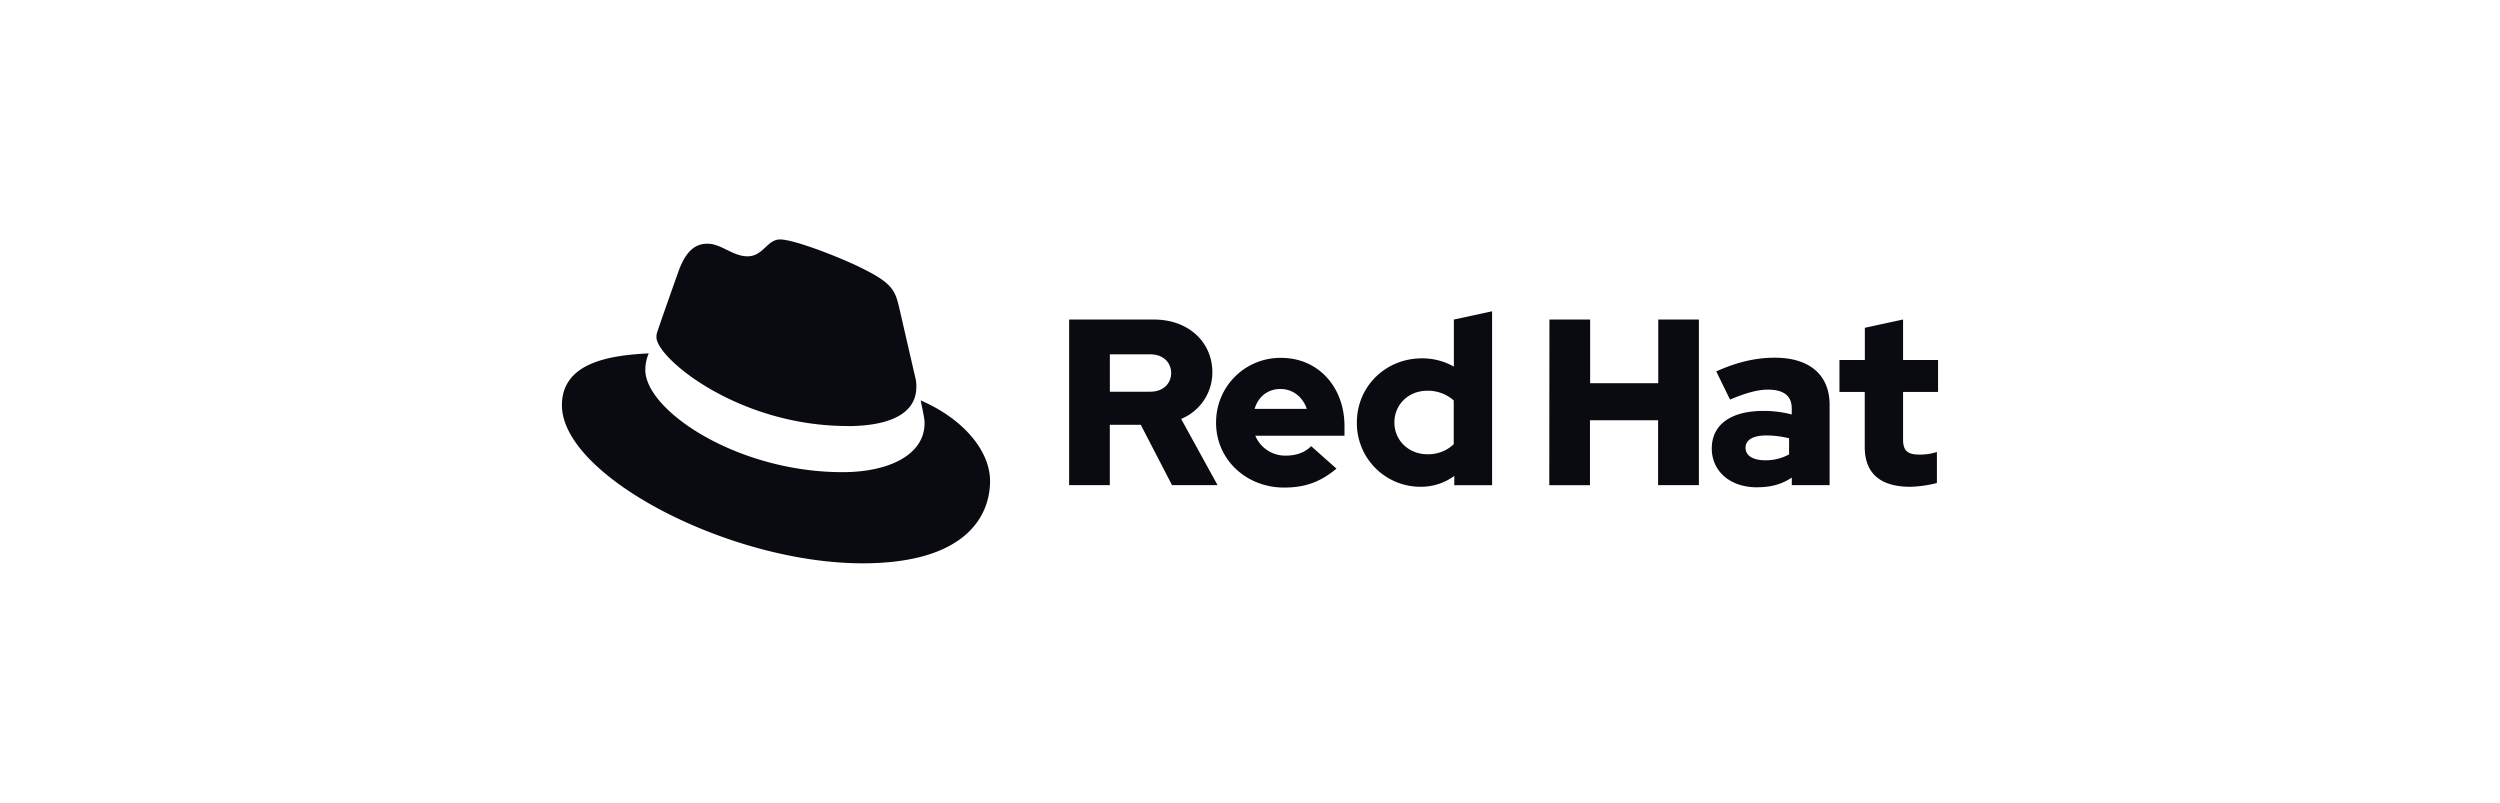 <svg xmlns="http://www.w3.org/2000/svg" width="218" height="70" fill="none"><path fill="#090b10" fill-rule="evenodd" d="M79.906 33.731c0 2.919-3.55 3.425-6.004 3.425v-.008c-9.54 0-16.659-5.93-16.659-7.738a1.26 1.26 0 0 1 .043-.38c.212-.675 1.862-5.327 1.862-5.327.592-1.65 1.359-2.452 2.536-2.452.602 0 1.144.266 1.694.536.57.279 1.148.563 1.814.563.71 0 1.14-.401 1.552-.784.376-.351.737-.687 1.282-.687 1.226 0 5.37 1.606 7.273 2.579 2.451 1.226 2.748 1.86 3.085 3.256l1.461 6.346c.048.22.068.446.061.671zm.716 3.172c0-.212 0-.381-.34-1.987h.005c3.889 1.69 6.046 4.523 6.046 7.017 0 3.172-2.24 7.188-11.12 7.188C63.629 49.121 49 41.511 49 35.337c0-3.77 4.27-4.358 7.569-4.522a3.617 3.617 0 0 0-.297 1.437c0 3.552 8.034 8.926 17.205 8.92 4.058 0 7.145-1.524 7.145-4.27zm85.944 5.544c-2.558 0-3.96-1.134-3.96-3.466v-4.805H160.4v-2.785h2.214v-2.808l3.334-.722v3.53H169v2.785h-3.052v4.145c0 .99.39 1.32 1.444 1.32a4.866 4.866 0 0 0 1.506-.228v2.705c-.762.199-1.545.31-2.332.33zm-12.539-4.476c-1.092 0-1.816.352-1.816 1.073 0 .68.641 1.093 1.712 1.093a4.218 4.218 0 0 0 2.085-.516v-1.403a8.455 8.455 0 0 0-1.981-.247zm2.217 3.672c-.887.598-1.836.845-3.013.845l-.004.006c-2.434 0-3.96-1.463-3.96-3.381 0-2.105 1.691-3.281 4.497-3.281.835-.004 1.667.1 2.476.31v-.536c0-1.094-.71-1.63-2.083-1.63-.948 0-2.022.33-3.301.867l-1.196-2.455c1.776-.805 3.428-1.197 5.099-1.197 2.991 0 4.783 1.46 4.783 4.119v6.994h-3.298v-.661zm-17.599.667h-3.548l.014-14.445h3.548v5.548h5.94v-5.548h3.544v14.439h-3.557V36.65h-5.941v5.659zm-14.186-8.238c-1.63 0-2.868 1.197-2.868 2.766v.008c0 1.567 1.26 2.763 2.868 2.763a3.205 3.205 0 0 0 2.306-.875V34.92a3.376 3.376 0 0 0-2.306-.848zm5.652 8.24h-3.301l.008-.812c-.85.62-1.876.952-2.928.947a5.539 5.539 0 0 1-5.57-5.61c0-3.135 2.497-5.589 5.672-5.589a5.55 5.55 0 0 1 2.785.722v-4.105l3.334-.722v15.169zm-16.159-6.659c-.351-1.051-1.237-1.732-2.289-1.732-1.106 0-1.932.648-2.261 1.732h4.55zm-1.973 6.863c-3.34 0-5.939-2.475-5.939-5.653l.004-.006a5.61 5.61 0 0 1 1.654-4.023 5.604 5.604 0 0 1 4.034-1.627c3.177 0 5.507 2.495 5.507 5.96v.83h-7.776a2.822 2.822 0 0 0 2.683 1.732c.906 0 1.669-.289 2.185-.826l2.208 1.961c-1.383 1.156-2.724 1.652-4.56 1.652zm-9.855-9.99c0-.888-.659-1.629-1.836-1.629h-3.509v3.26h3.509c1.177 0 1.836-.742 1.836-1.63zm-5.349 9.778h-3.548v-14.44h7.39c3.058 0 5.1 2.001 5.1 4.6a4.373 4.373 0 0 1-2.723 4.064l3.178 5.776H102.2l-2.724-5.26h-2.7v5.26z" clip-rule="evenodd"/></svg>
